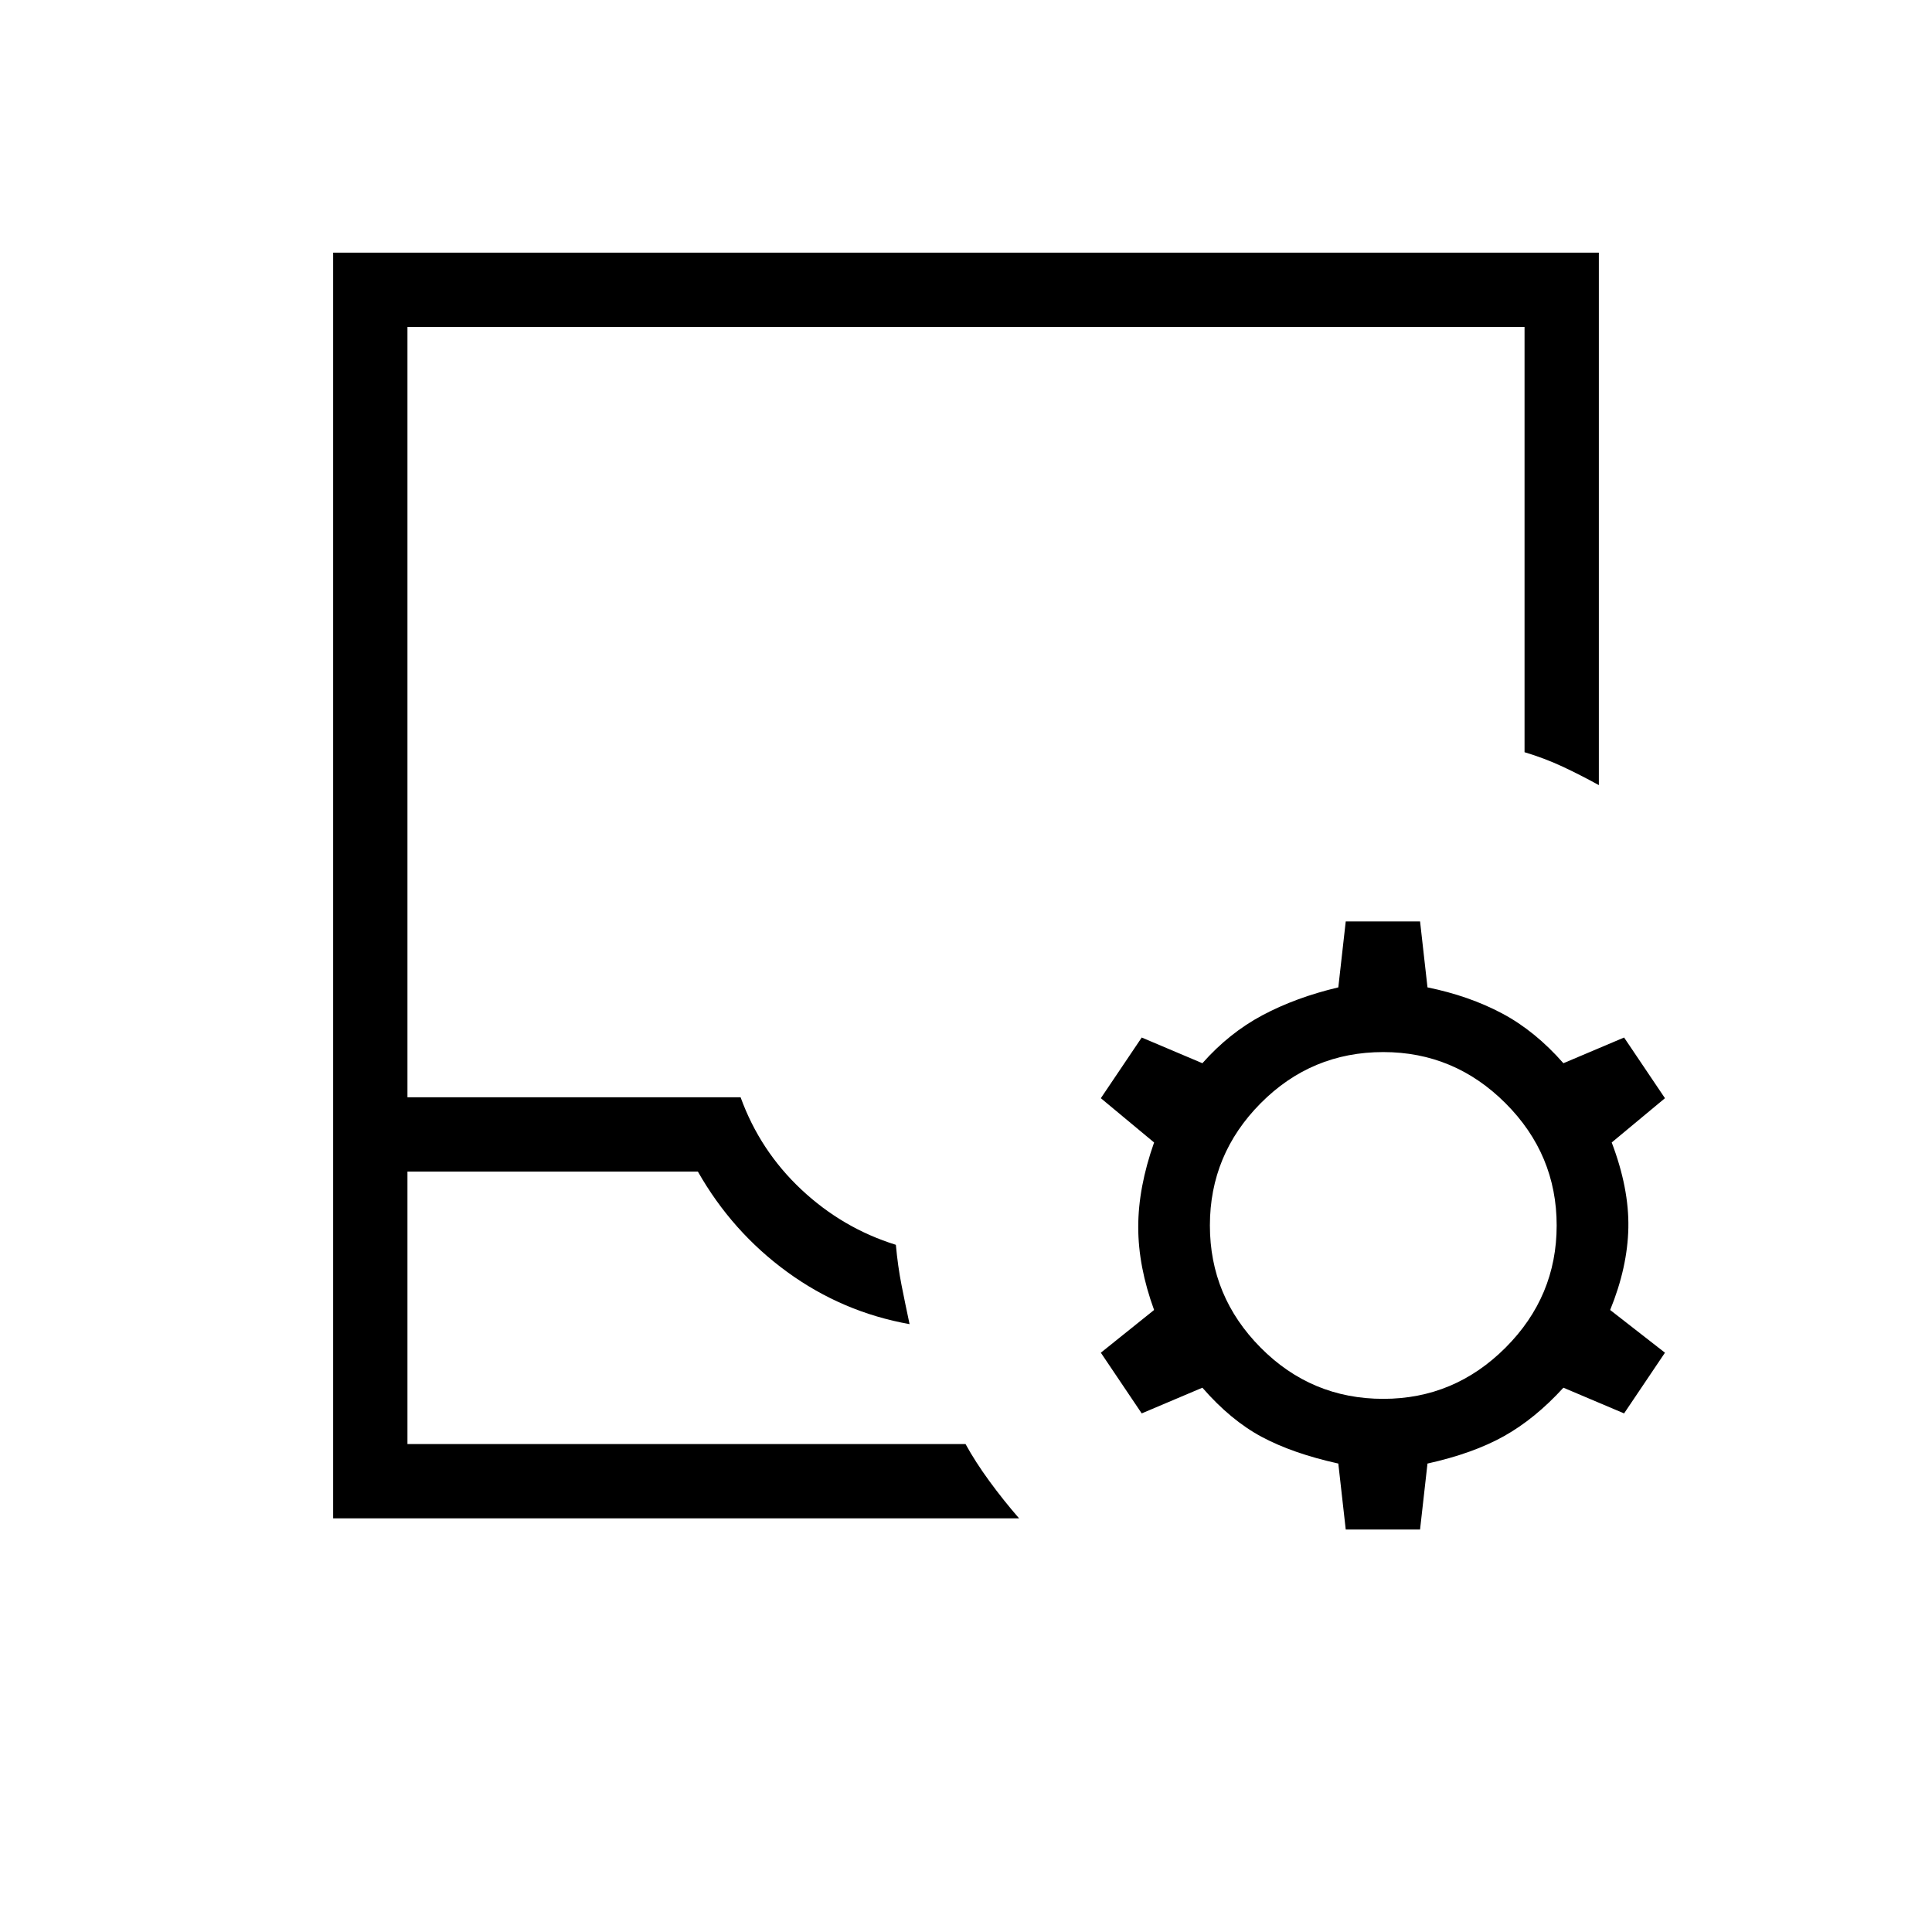 <svg xmlns="http://www.w3.org/2000/svg" height="24" viewBox="0 -960 960 960" width="24"><path d="M202.46-242.46h277.31q4.88 8.88 11.86 18.44 6.99 9.56 14.75 18.48H165.54v-628.92h628.92v264.58q-9.15-5.04-18.04-9.2-8.88-4.15-18.88-7.15v-211.31H202.46v382.77H368q9.62 26.54 30.15 45.81 20.54 19.27 47 27.5.97 10.65 2.83 20.09 1.87 9.45 3.98 19.33-33.38-5.96-60.79-25.92-27.4-19.96-44.4-49.89H202.46v135.39Zm0 0h277.31-277.31ZM668.69-200 665-232.77q-22.62-5-38.04-13.25-15.42-8.25-29.5-24.44l-30.15 12.77L547-287.85l26.46-21.23q-7.88-21.57-7.88-41.23 0-19.65 7.88-42l-26.46-22 20.31-30.15 30.15 12.77q13.31-15.04 29.89-23.87 16.57-8.82 37.65-13.82l3.69-32.77h36.93l3.69 32.77q20.69 4.23 37.07 12.94 16.39 8.71 30.47 24.75L807-444.46l20.31 30.15-26.46 22q8.65 22.73 8.27 42.39-.39 19.65-9.04 40.84l27.23 21.23L807-257.69l-30.15-12.77q-14.08 15.42-29.5 24.06-15.43 8.63-38.04 13.63L705.62-200h-36.93Zm18.66-64.92q35.3 0 60.73-25.43 25.42-25.42 25.42-60.73 0-35.3-25.42-60.73-25.43-25.42-60.73-25.42-35.7 0-60.93 25.42-25.23 25.43-25.23 60.73 0 35.31 25.23 60.73 25.23 25.43 60.93 25.43Z"/></svg>